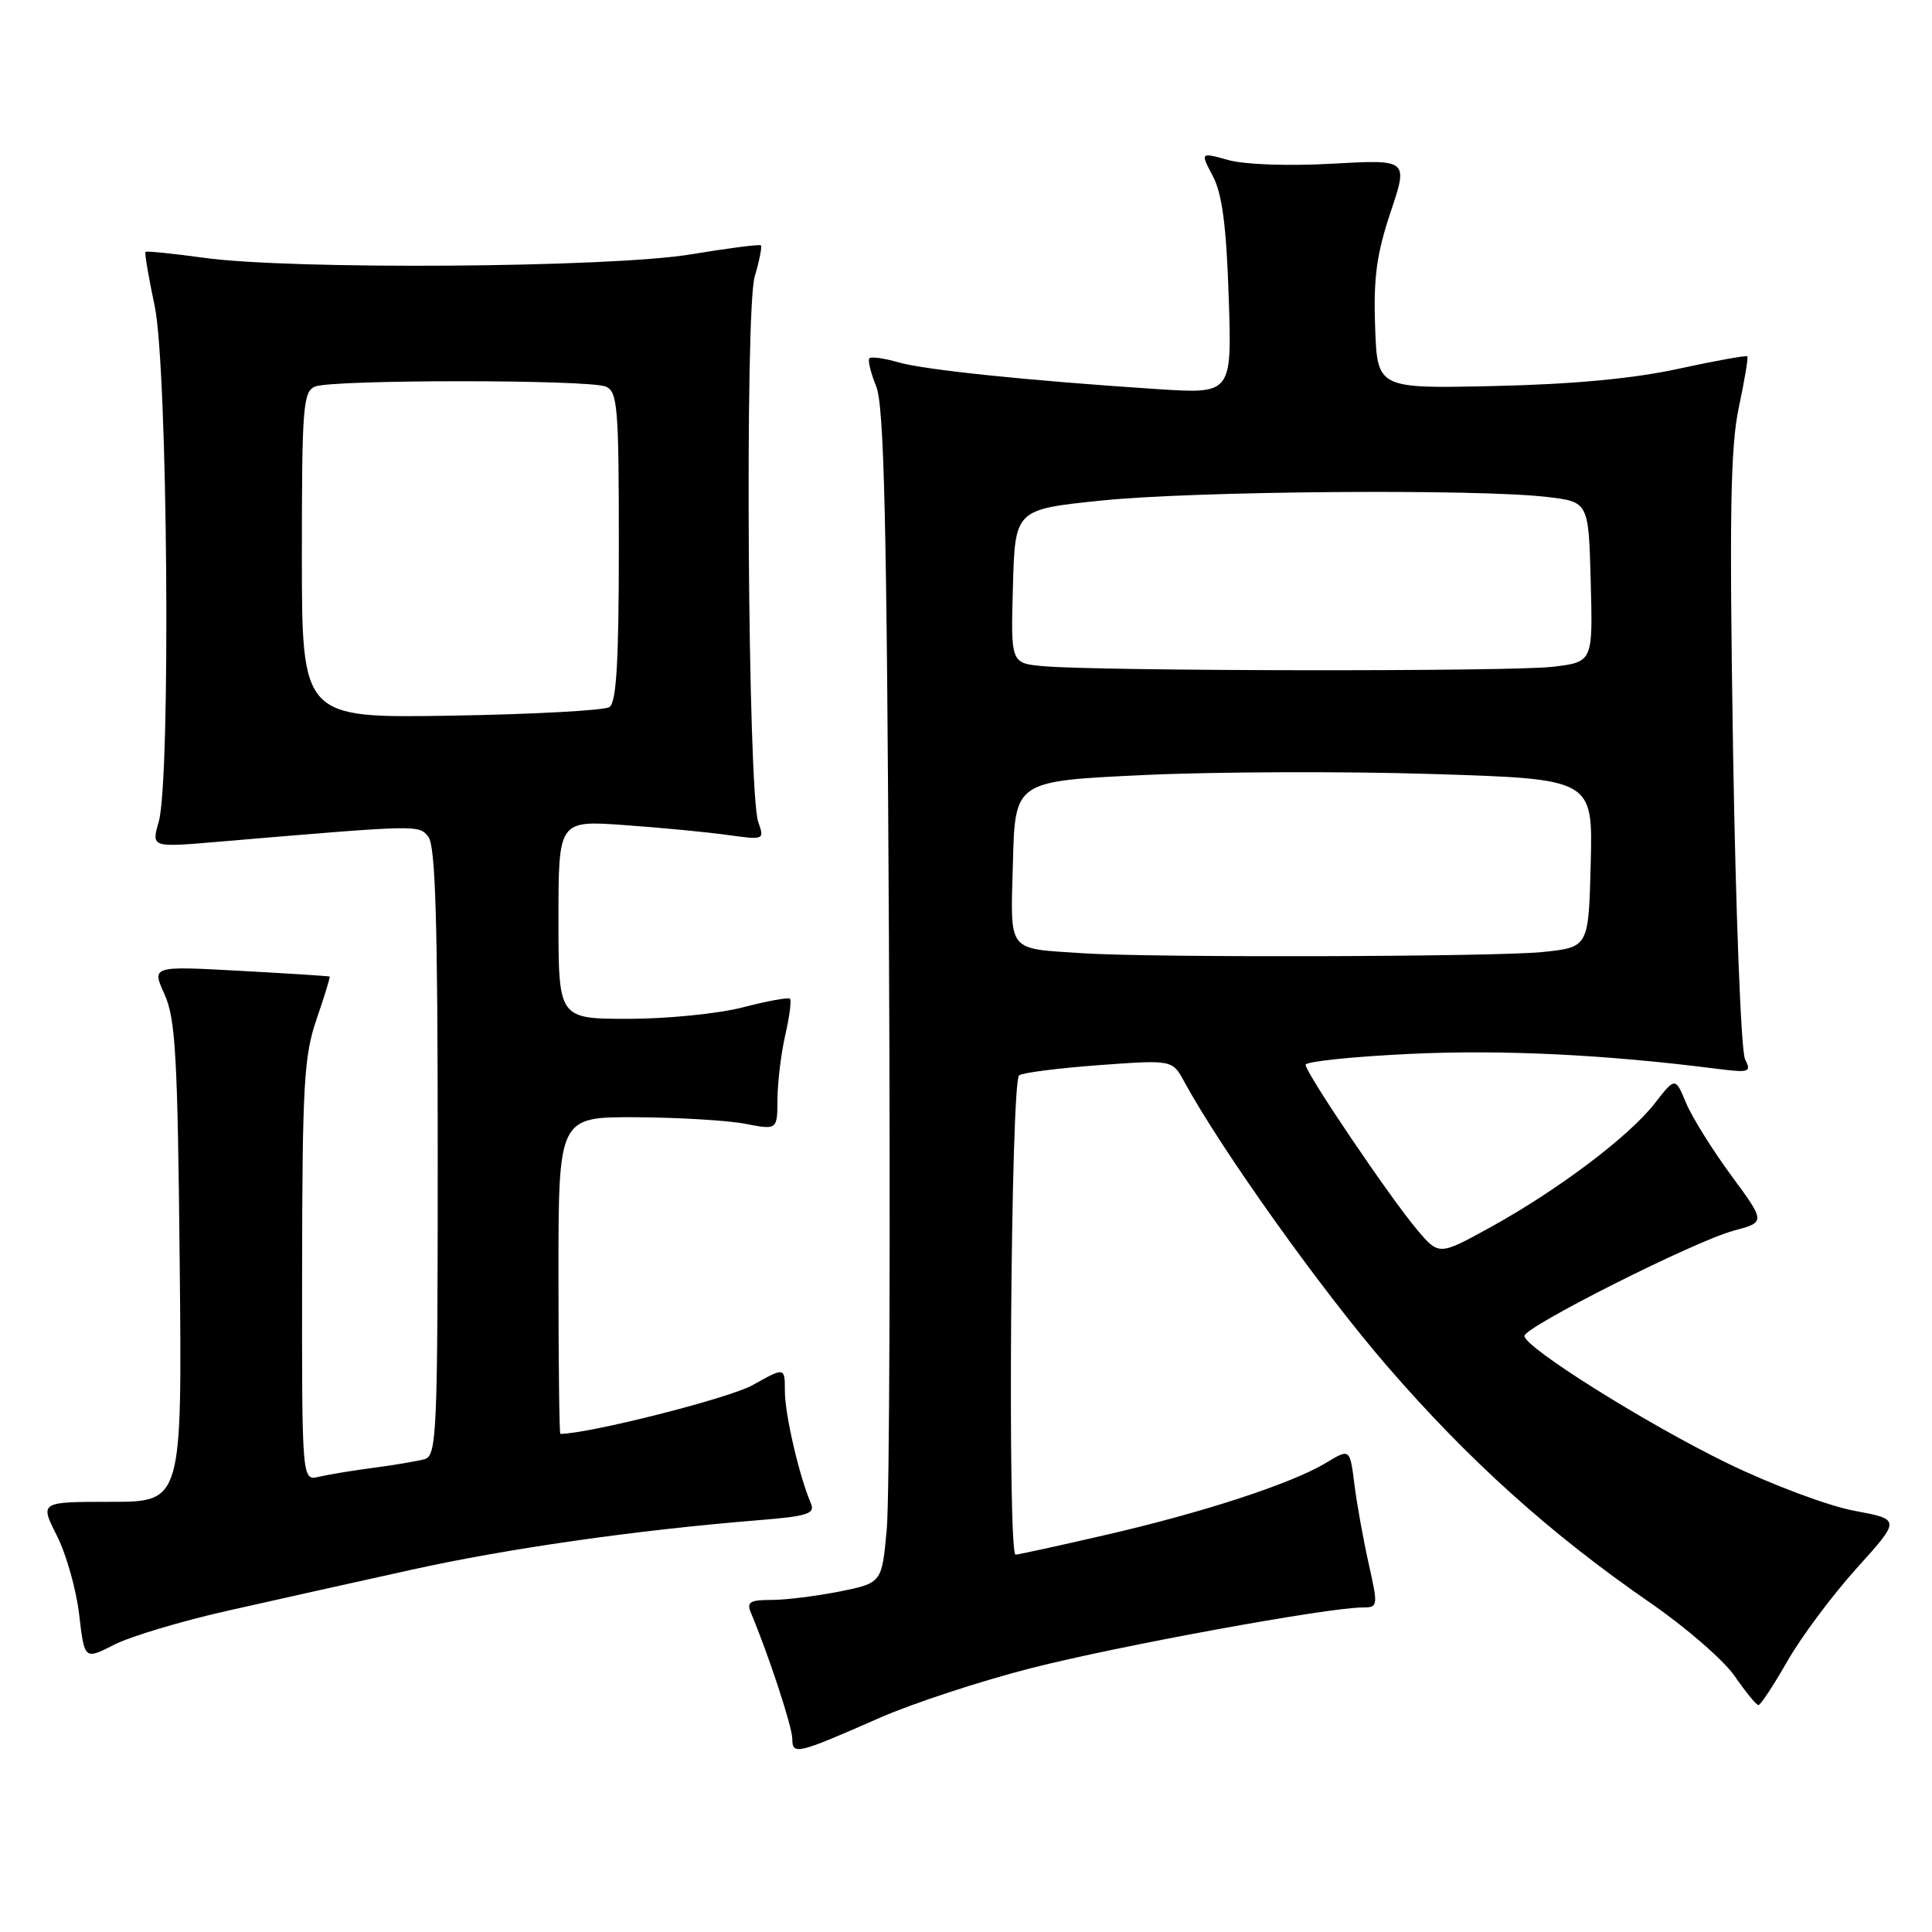 <?xml version="1.0" encoding="UTF-8" standalone="no"?>
<!DOCTYPE svg PUBLIC "-//W3C//DTD SVG 1.1//EN" "http://www.w3.org/Graphics/SVG/1.1/DTD/svg11.dtd" >
<svg xmlns="http://www.w3.org/2000/svg" xmlns:xlink="http://www.w3.org/1999/xlink" version="1.1" viewBox="0 0 256 256">
 <g >
 <path fill="currentColor"
d=" M 116.50 227.65 C 120.90 225.71 129.95 222.74 136.62 221.04 C 148.15 218.09 175.99 213.00 180.53 213.00 C 182.60 213.00 182.62 212.85 181.37 207.25 C 180.66 204.09 179.80 199.34 179.47 196.71 C 178.87 191.92 178.87 191.92 175.68 193.85 C 171.16 196.58 159.33 200.45 146.32 203.43 C 140.17 204.85 134.89 206.00 134.57 206.00 C 133.48 206.00 133.94 143.15 135.04 142.48 C 135.61 142.12 140.41 141.52 145.71 141.13 C 155.34 140.43 155.34 140.43 156.92 143.33 C 161.82 152.34 175.13 171.00 183.79 181.00 C 194.63 193.53 205.42 203.24 218.68 212.39 C 223.37 215.62 228.40 219.99 229.86 222.10 C 231.31 224.20 232.72 225.93 233.00 225.93 C 233.28 225.94 235.00 223.32 236.84 220.11 C 238.67 216.90 242.81 211.36 246.02 207.80 C 251.86 201.33 251.86 201.33 245.68 200.18 C 242.28 199.55 234.78 196.74 229.00 193.94 C 218.21 188.70 202.00 178.54 202.00 177.02 C 202.00 175.81 224.61 164.43 229.72 163.07 C 233.95 161.94 233.95 161.94 229.40 155.76 C 226.90 152.36 224.20 148.03 223.41 146.14 C 221.98 142.71 221.98 142.71 219.24 146.23 C 215.83 150.61 206.37 157.73 197.45 162.64 C 190.67 166.37 190.67 166.37 187.76 162.93 C 184.18 158.69 173.00 142.16 173.00 141.09 C 173.00 140.66 179.19 140.01 186.75 139.65 C 198.97 139.07 212.55 139.72 227.34 141.60 C 231.83 142.17 232.11 142.08 231.23 140.36 C 230.70 139.33 229.99 120.96 229.64 99.50 C 229.14 68.16 229.29 59.22 230.40 54.00 C 231.16 50.42 231.67 47.37 231.53 47.22 C 231.39 47.06 227.27 47.81 222.38 48.87 C 216.41 50.17 208.42 50.92 198.00 51.15 C 182.50 51.50 182.50 51.50 182.21 43.30 C 181.98 36.80 182.41 33.64 184.26 28.11 C 186.60 21.13 186.60 21.13 176.55 21.69 C 170.77 22.02 164.92 21.81 162.77 21.21 C 159.04 20.17 159.04 20.17 160.71 23.34 C 161.94 25.66 162.50 29.92 162.81 39.35 C 163.24 52.20 163.24 52.20 153.37 51.56 C 136.19 50.43 122.56 49.02 119.04 48.01 C 117.17 47.47 115.44 47.23 115.20 47.47 C 114.96 47.70 115.37 49.38 116.10 51.20 C 117.16 53.81 117.51 69.18 117.79 125.00 C 117.99 163.78 117.86 198.71 117.50 202.63 C 116.85 209.75 116.85 209.75 111.26 210.88 C 108.18 211.49 104.12 212.00 102.23 212.00 C 99.34 212.00 98.90 212.28 99.52 213.75 C 101.89 219.41 104.96 228.77 104.98 230.37 C 105.00 232.59 105.54 232.47 116.50 227.65 Z  M 30.30 213.40 C 36.46 212.01 47.36 209.58 54.53 208.00 C 67.15 205.20 84.20 202.76 100.32 201.45 C 107.10 200.90 108.05 200.59 107.43 199.16 C 105.90 195.59 104.00 187.40 104.00 184.35 C 104.00 181.14 104.00 181.14 99.72 183.54 C 96.60 185.28 78.18 189.95 74.25 190.00 C 74.11 190.00 74.00 180.55 74.00 169.00 C 74.00 148.00 74.00 148.00 84.25 148.04 C 89.89 148.07 96.41 148.46 98.75 148.91 C 103.00 149.73 103.00 149.73 103.02 145.62 C 103.04 143.35 103.50 139.53 104.06 137.12 C 104.61 134.71 104.89 132.56 104.68 132.34 C 104.46 132.13 101.65 132.64 98.43 133.48 C 95.21 134.31 88.40 135.00 83.29 135.00 C 74.00 135.00 74.00 135.00 74.00 121.85 C 74.00 108.70 74.00 108.70 82.75 109.33 C 87.56 109.67 93.71 110.26 96.41 110.64 C 101.27 111.31 101.31 111.29 100.47 108.91 C 99.09 104.99 98.68 41.14 100.00 36.65 C 100.63 34.54 100.99 32.67 100.82 32.51 C 100.64 32.35 96.45 32.89 91.50 33.71 C 80.82 35.47 38.67 35.77 27.02 34.16 C 22.90 33.59 19.42 33.24 19.28 33.38 C 19.14 33.52 19.69 36.76 20.50 40.57 C 22.22 48.72 22.65 103.26 21.03 108.90 C 20.06 112.29 20.06 112.29 28.78 111.55 C 55.68 109.27 55.44 109.28 56.75 110.86 C 57.70 112.02 58.00 121.91 58.00 152.62 C 58.00 190.10 57.88 192.90 56.25 193.35 C 55.29 193.61 52.25 194.13 49.50 194.49 C 46.75 194.85 43.49 195.39 42.25 195.68 C 40.00 196.22 40.00 196.22 40.03 168.36 C 40.06 143.67 40.28 139.88 41.96 135.01 C 43.00 131.99 43.77 129.47 43.68 129.40 C 43.58 129.33 38.24 128.99 31.80 128.64 C 20.10 128.00 20.10 128.00 21.80 131.75 C 23.26 134.97 23.54 139.96 23.81 167.25 C 24.13 199.00 24.13 199.00 14.70 199.00 C 5.27 199.00 5.27 199.00 7.53 203.47 C 8.78 205.93 10.11 210.64 10.49 213.94 C 11.19 219.94 11.19 219.94 15.14 217.93 C 17.31 216.82 24.13 214.78 30.30 213.40 Z  M 143.50 126.31 C 133.31 125.63 133.89 126.40 134.22 114.22 C 134.50 103.50 134.50 103.50 151.50 102.70 C 160.85 102.26 178.08 102.19 189.78 102.56 C 211.06 103.22 211.06 103.22 210.78 114.36 C 210.50 125.50 210.50 125.50 204.50 126.14 C 198.42 126.79 152.69 126.92 143.50 126.31 Z  M 138.22 88.27 C 133.93 87.88 133.93 87.88 134.22 77.69 C 134.50 67.50 134.50 67.50 146.00 66.32 C 158.22 65.06 195.80 64.76 205.00 65.85 C 210.50 66.50 210.50 66.50 210.78 77.11 C 211.06 87.71 211.06 87.71 205.78 88.35 C 200.30 89.01 145.74 88.94 138.22 88.27 Z  M 40.00 73.54 C 40.00 53.91 40.16 51.87 41.75 51.22 C 44.03 50.28 77.97 50.28 80.25 51.22 C 81.84 51.87 82.00 53.85 82.00 72.41 C 82.00 87.69 81.68 93.09 80.75 93.69 C 80.06 94.14 70.61 94.65 59.75 94.83 C 40.00 95.15 40.00 95.15 40.00 73.54 Z "/>
</g>
</svg>